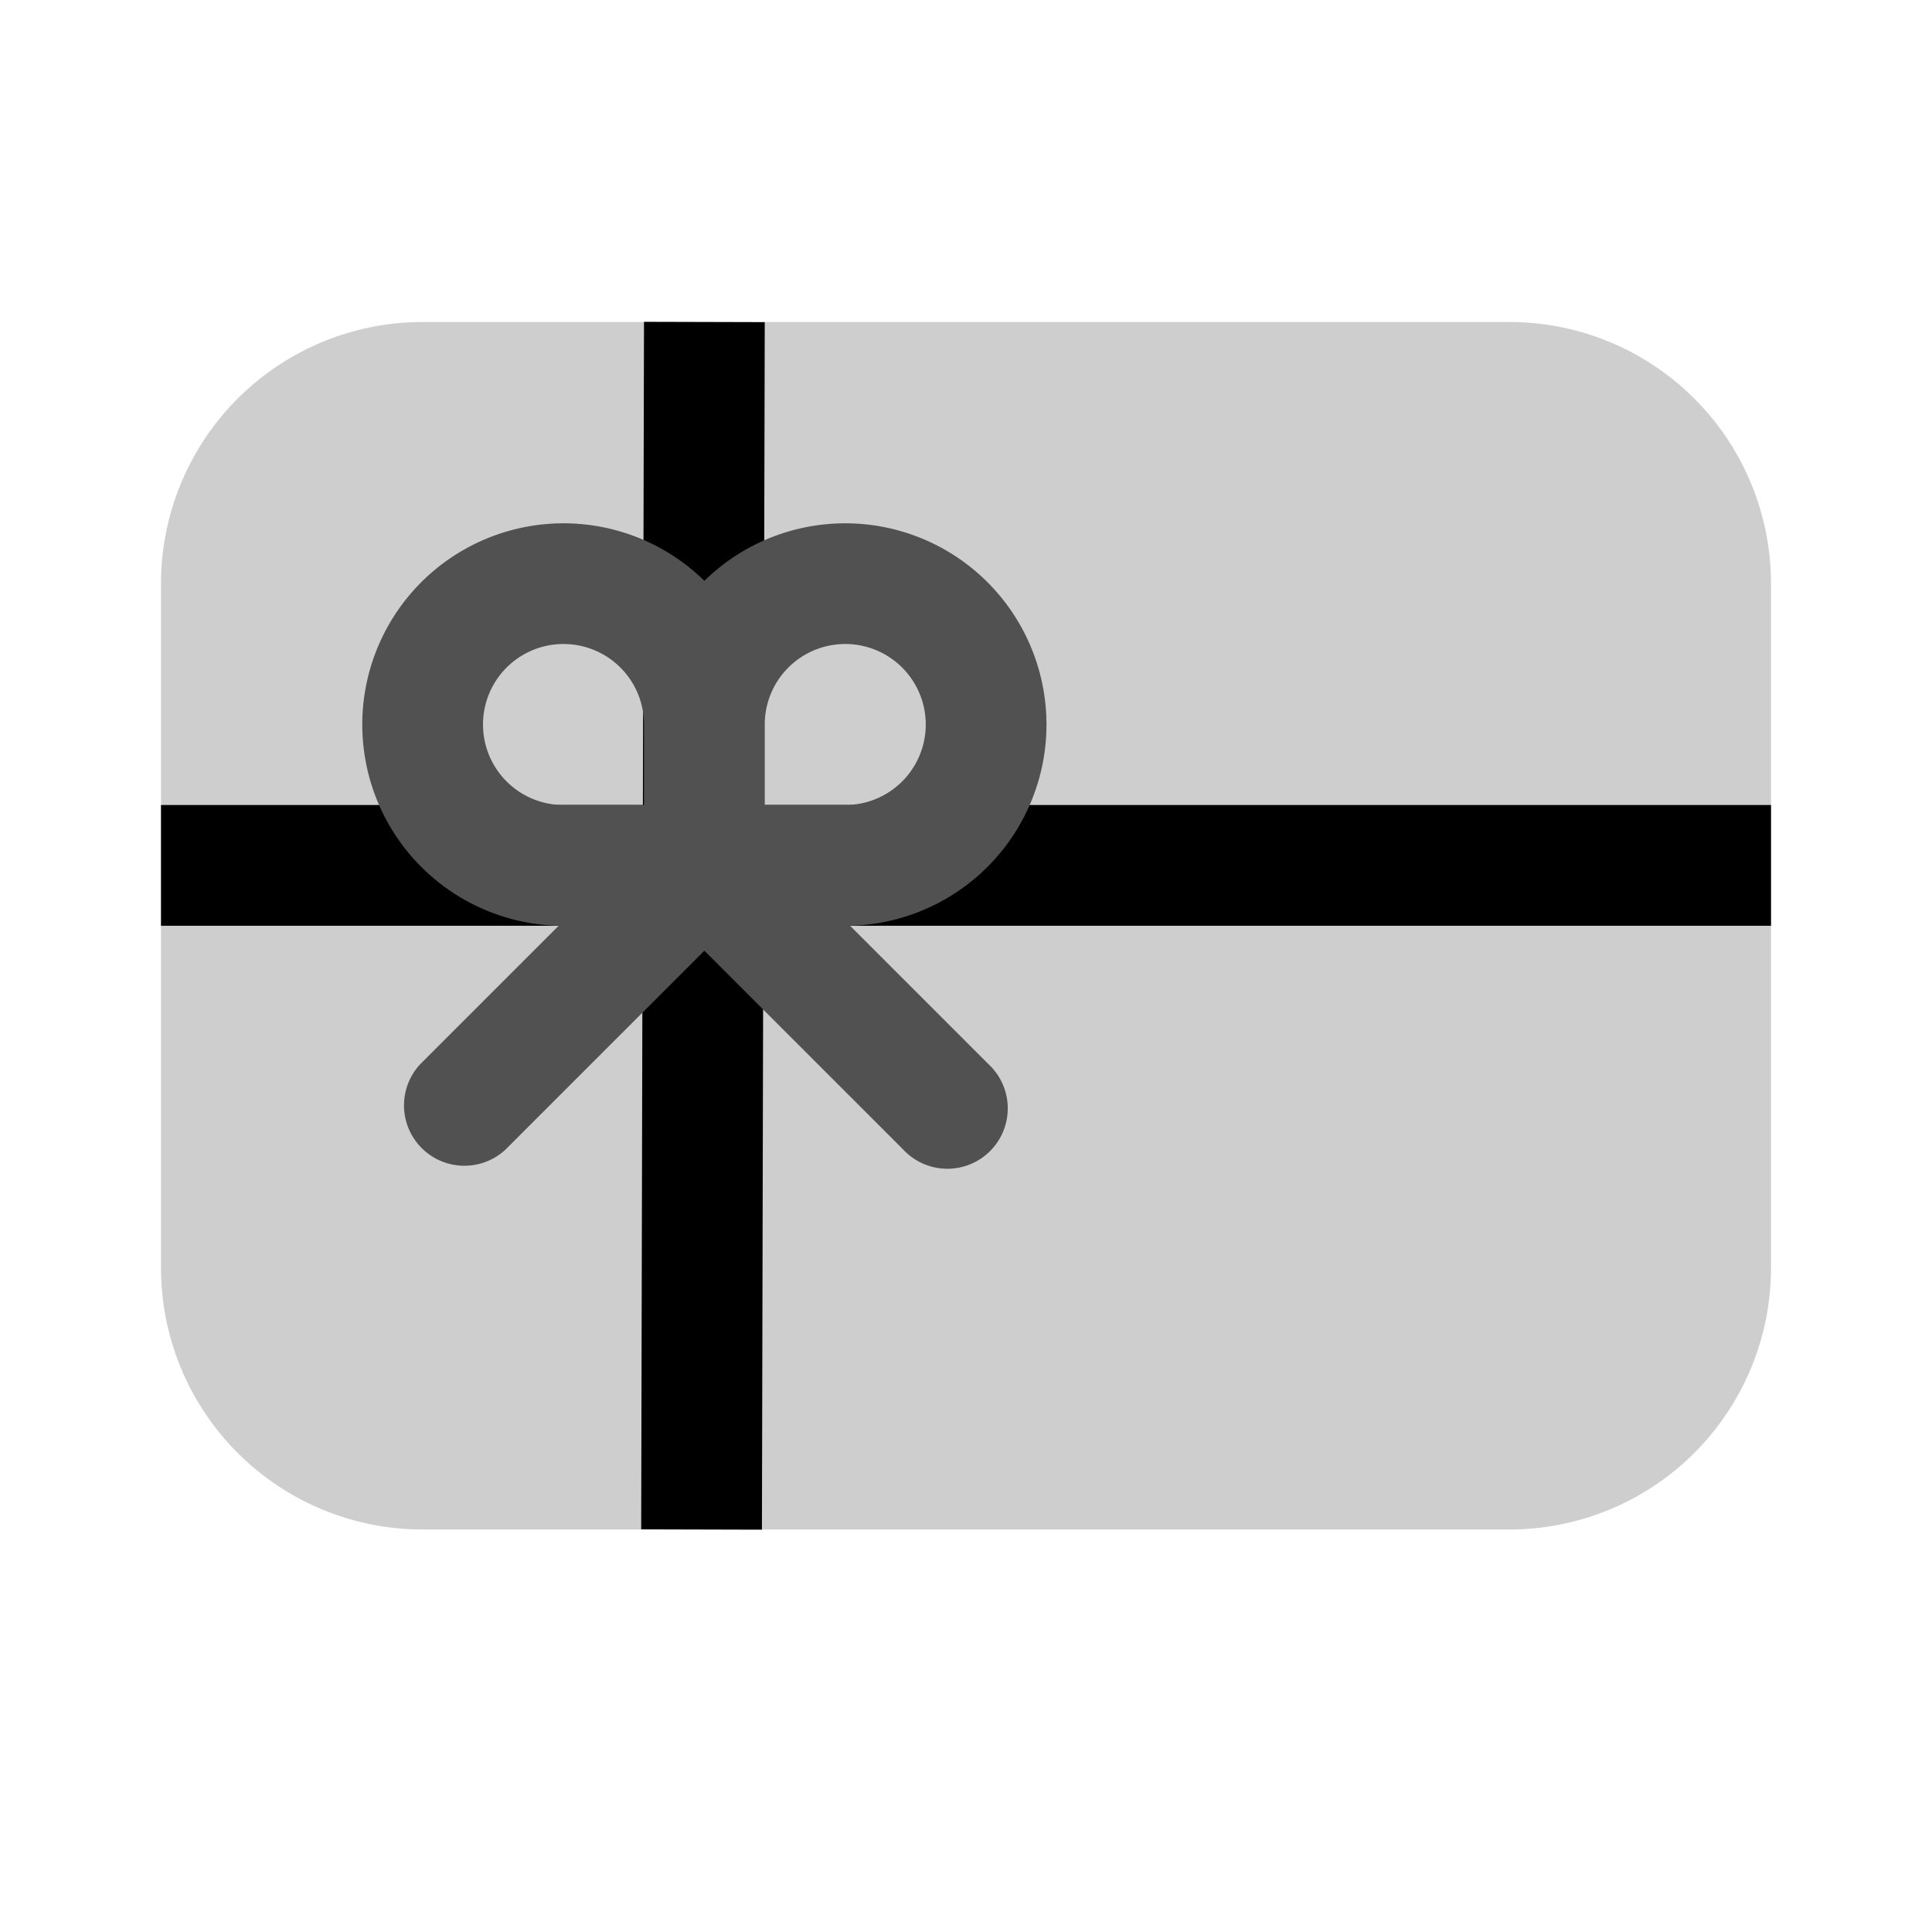 <svg xmlns="http://www.w3.org/2000/svg" width="3em" height="3em" viewBox="0 0 24 24"><g fill="none"><path fill="#CECECE" d="M5.25 4A3.25 3.25 0 0 0 2 7.25v8.5A3.25 3.25 0 0 0 5.25 19h13.5A3.25 3.25 0 0 0 22 15.75v-8.5A3.25 3.25 0 0 0 18.75 4z"/><path fill="url(#)" d="M5.25 4A3.25 3.25 0 0 0 2 7.25v8.5A3.25 3.25 0 0 0 5.25 19h13.5A3.25 3.25 0 0 0 22 15.75v-8.5A3.25 3.25 0 0 0 18.75 4z"/><path fill="#000" d="M7.986 10L8 3.998l1.5.004L9.486 10H22v1.5H9.482l-.017 7.502l-1.5-.004l.017-7.498H2V10z"/><path fill="url(#)" d="M7.986 10L8 3.998l1.5.004L9.486 10H22v1.5H9.482l-.017 7.502l-1.5-.004l.017-7.498H2V10z"/><path fill="#515151" fill-rule="evenodd" d="M6.94 11.5a2.5 2.5 0 1 1 1.81-4.285a2.5 2.5 0 1 1 1.81 4.285l1.72 1.72a.75.75 0 1 1-1.06 1.06l-2.47-2.47l-2.47 2.47a.75.75 0 0 1-1.06-1.06zM7 8a1 1 0 0 0 0 2h1V9a1 1 0 0 0-1-1m3.5 2h-1V9a1 1 0 1 1 1 1" clip-rule="evenodd"/><path fill="url(#)" fill-rule="evenodd" d="M6.94 11.5a2.5 2.5 0 1 1 1.81-4.285a2.5 2.5 0 1 1 1.81 4.285l1.72 1.72a.75.75 0 1 1-1.06 1.06l-2.47-2.47l-2.47 2.47a.75.75 0 0 1-1.06-1.06zM7 8a1 1 0 0 0 0 2h1V9a1 1 0 0 0-1-1m3.5 2h-1V9a1 1 0 1 1 1 1" clip-rule="evenodd"/><defs><linearGradient id="" x1="2" x2="14.41" y1="-.688" y2="24.366" gradientUnits="userSpaceOnUse"><stop offset=".125" stop-color="#BB45EA"/><stop offset=".468" stop-color="#8B57ED"/><stop offset="1" stop-color="#5B2AB5"/></linearGradient><linearGradient id="" x1="9.033" x2="8.457" y1="-16.928" y2="23.071" gradientUnits="userSpaceOnUse"><stop stop-color="#FF6F47"/><stop offset=".804" stop-color="#FFCD0F"/></linearGradient><radialGradient id="" cx="0" cy="0" r="1" gradientTransform="matrix(25.625 0 0 17.087 9.5 11.5)" gradientUnits="userSpaceOnUse"><stop stop-color="#FB5937"/><stop offset=".378" stop-color="#FFCD0F"/></radialGradient></defs></g></svg>